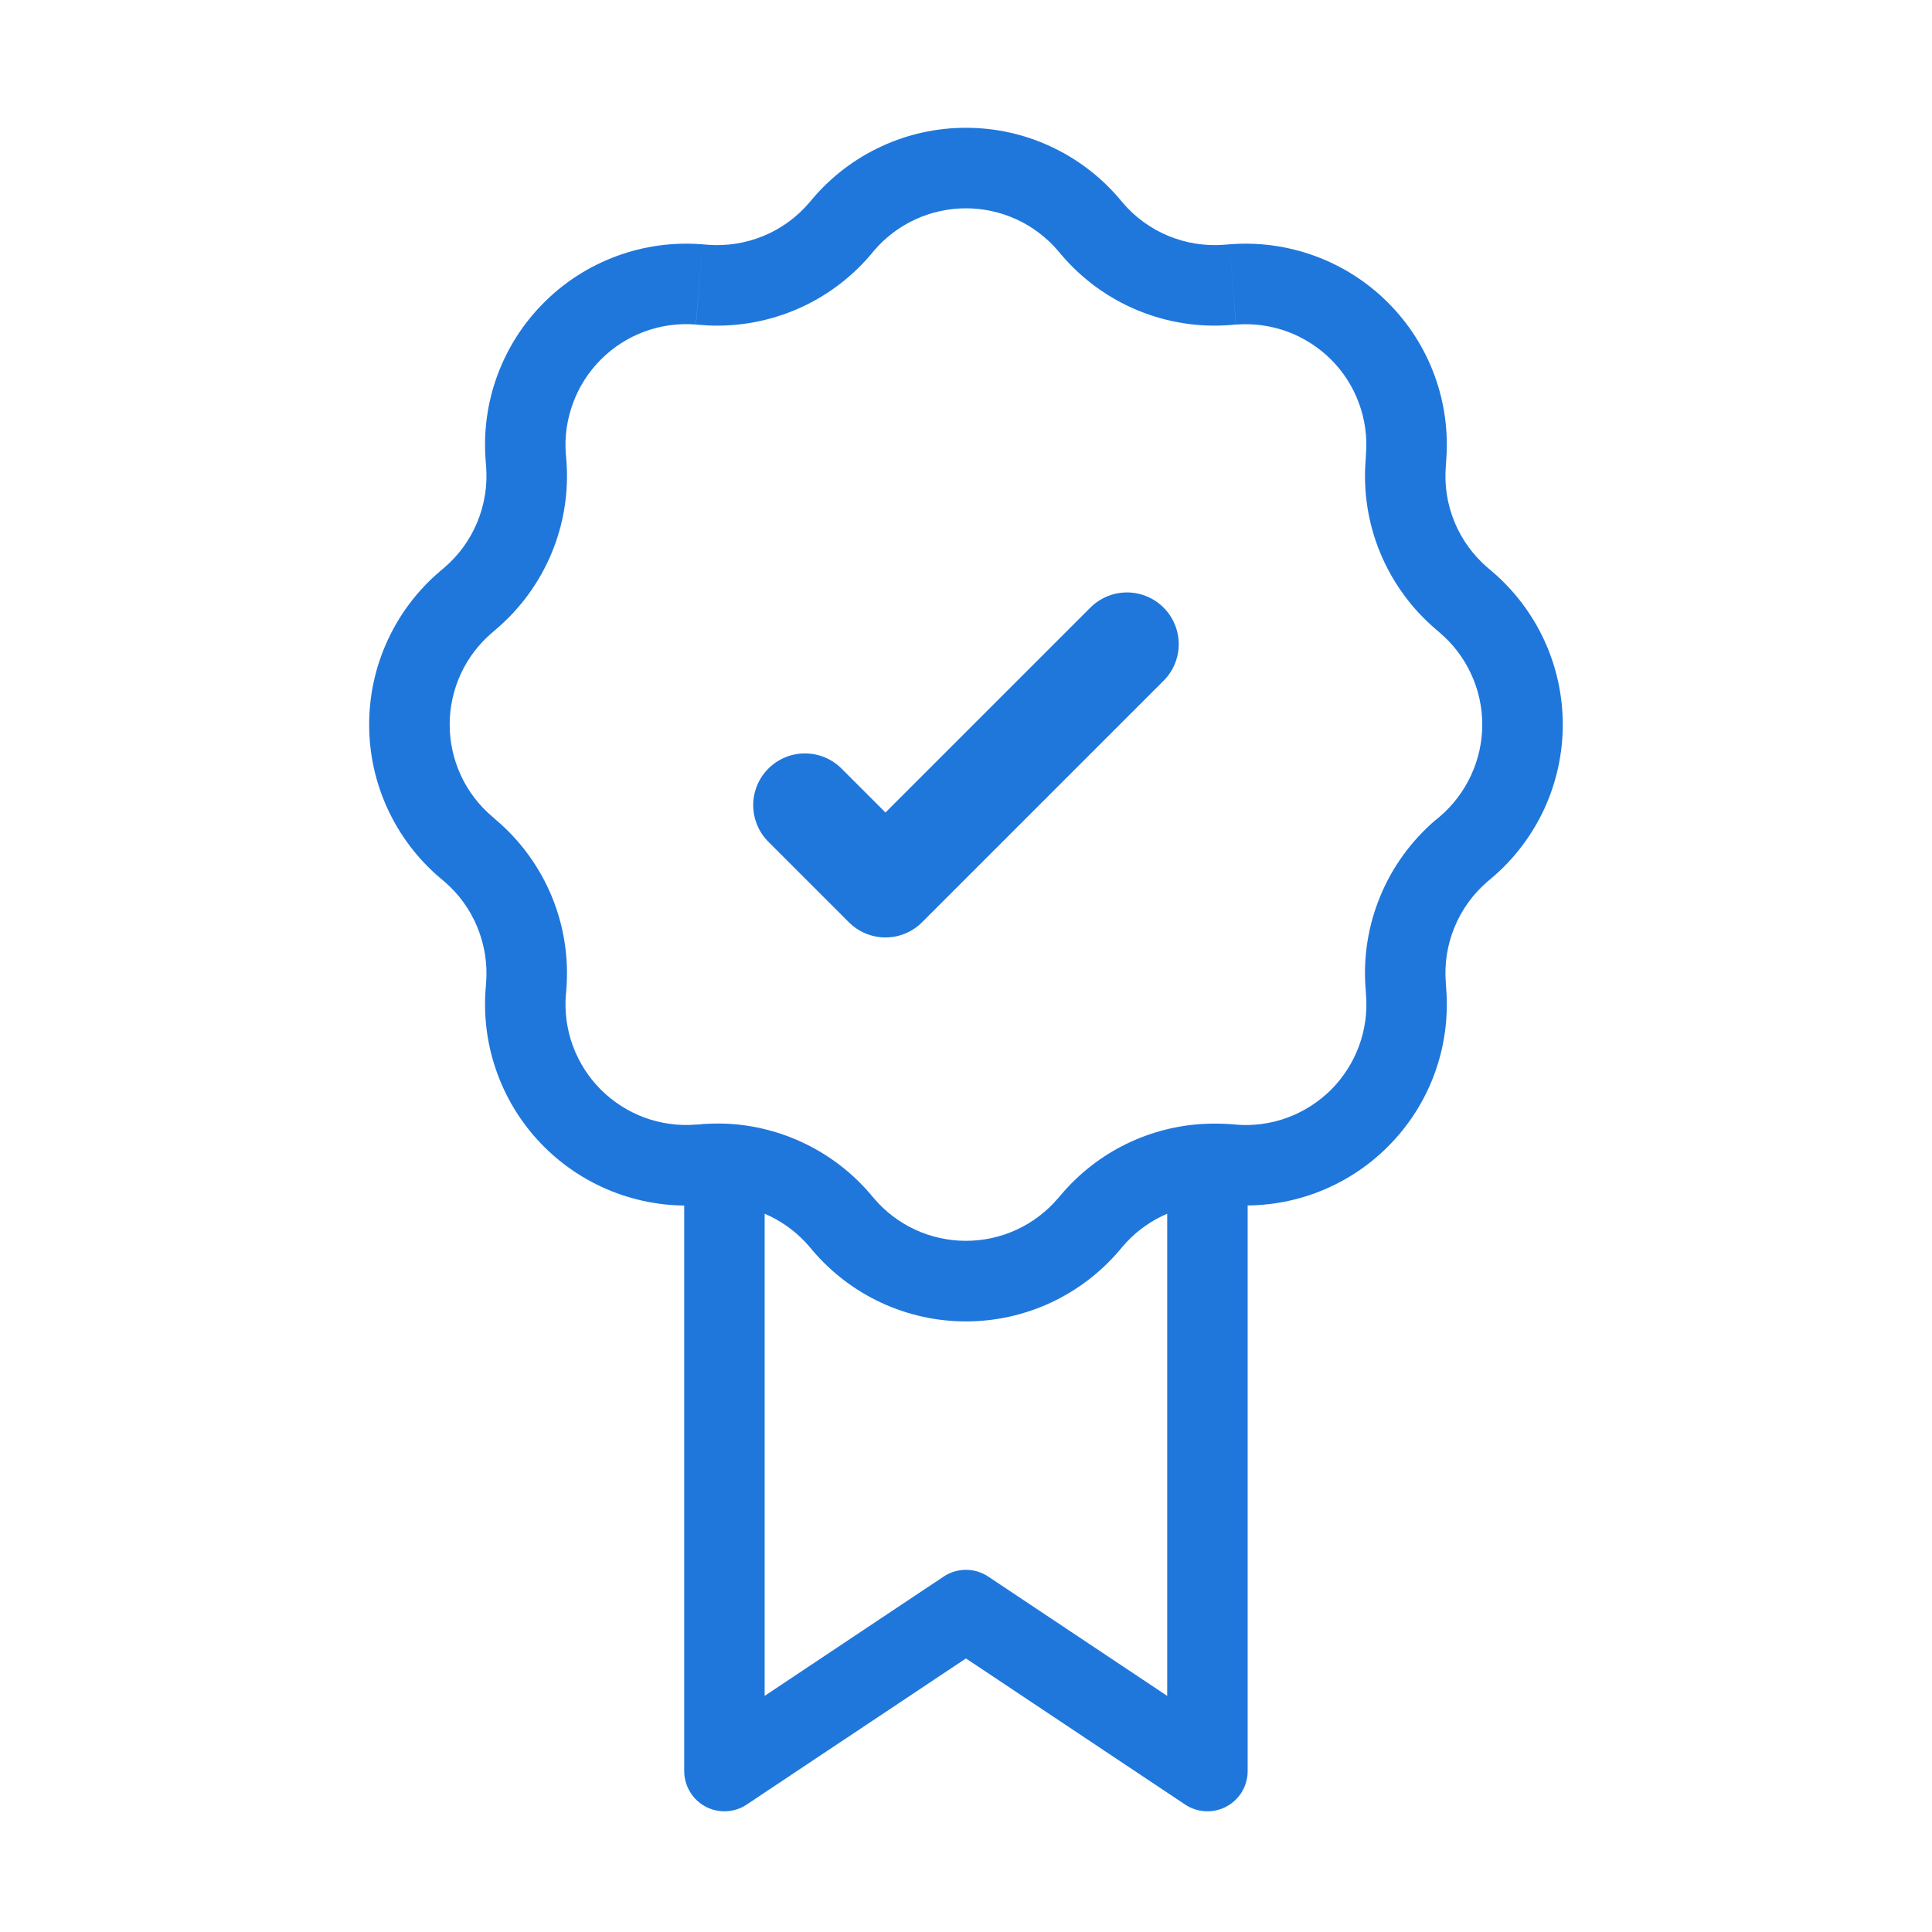 <svg width="28" height="28" viewBox="0 0 28 28" fill="none" xmlns="http://www.w3.org/2000/svg">
<path d="M17.499 25.668L17.176 26.153C17.264 26.212 17.366 26.245 17.471 26.25C17.577 26.255 17.681 26.232 17.774 26.182C17.867 26.132 17.945 26.058 18 25.967C18.054 25.877 18.082 25.773 18.082 25.668H17.499ZM13.999 23.334L14.322 22.849C14.227 22.785 14.114 22.751 13.999 22.751C13.884 22.751 13.772 22.785 13.676 22.849L13.999 23.334ZM10.499 25.668H9.916C9.916 25.773 9.945 25.877 9.999 25.967C10.053 26.058 10.131 26.132 10.224 26.182C10.317 26.232 10.422 26.255 10.527 26.25C10.632 26.245 10.735 26.212 10.822 26.153L10.499 25.668ZM17.822 25.182L14.322 22.849L13.676 23.82L17.176 26.153L17.822 25.182ZM13.676 22.849L10.176 25.182L10.822 26.153L14.322 23.82L13.676 22.849ZM15.333 3.634L15.382 3.692L16.27 2.936L16.221 2.878L15.333 3.634ZM17.836 4.71L17.912 4.703L17.819 3.541L17.743 3.547L17.836 4.71ZM19.796 6.588L19.792 6.664L20.954 6.757L20.959 6.681L19.796 6.588ZM20.808 9.119L20.866 9.169L21.622 8.28L21.564 8.231L20.808 9.119ZM20.866 11.835L20.808 11.884L21.564 12.771L21.622 12.722L20.866 11.835ZM19.792 14.338L19.797 14.414L20.959 14.321L20.954 14.245L19.792 14.338ZM17.913 16.298L17.836 16.292L17.743 17.456L17.819 17.461L17.913 16.298ZM15.382 17.31L15.332 17.368L16.221 18.124L16.27 18.066L15.382 17.31ZM12.667 17.368L12.617 17.31L11.729 18.066L11.778 18.124L12.667 17.368ZM10.162 16.294L10.086 16.299L10.18 17.461L10.255 17.456L10.162 16.294ZM8.202 14.415L8.208 14.338L7.045 14.245L7.039 14.321L8.202 14.415ZM7.19 11.884L7.132 11.833L6.376 12.722L6.434 12.771L7.19 11.884ZM7.132 9.169L7.19 9.119L6.434 8.231L6.376 8.28L7.132 9.169ZM8.208 6.664L8.201 6.588L7.039 6.681L7.045 6.757L8.208 6.664ZM10.086 4.704L10.162 4.71L10.255 3.547L10.18 3.541L10.086 4.704ZM12.618 3.692L12.666 3.634L11.778 2.878L11.729 2.936L12.618 3.692ZM10.162 4.71C10.623 4.747 11.085 4.674 11.512 4.497C11.94 4.32 12.318 4.044 12.618 3.692L11.729 2.936C11.549 3.148 11.322 3.313 11.066 3.419C10.809 3.525 10.532 3.569 10.255 3.547L10.162 4.71ZM8.201 6.588C8.18 6.336 8.216 6.082 8.304 5.844C8.391 5.606 8.529 5.39 8.708 5.211C8.887 5.031 9.103 4.893 9.341 4.805C9.578 4.718 9.832 4.683 10.085 4.703L10.18 3.541C9.758 3.507 9.334 3.565 8.938 3.711C8.541 3.857 8.181 4.087 7.883 4.386C7.584 4.684 7.354 5.044 7.208 5.441C7.062 5.837 7.005 6.26 7.039 6.681L8.201 6.588ZM7.19 9.119C7.542 8.819 7.818 8.441 7.995 8.014C8.172 7.588 8.245 7.125 8.208 6.664L7.045 6.757C7.067 7.034 7.023 7.311 6.917 7.568C6.811 7.824 6.646 8.051 6.434 8.231L7.19 9.119ZM7.132 11.833C6.939 11.669 6.784 11.465 6.678 11.235C6.572 11.005 6.517 10.755 6.517 10.501C6.517 10.248 6.572 9.997 6.678 9.767C6.784 9.537 6.939 9.333 7.132 9.169L6.376 8.28C6.054 8.554 5.796 8.894 5.619 9.278C5.441 9.661 5.35 10.079 5.35 10.501C5.35 10.924 5.441 11.341 5.619 11.725C5.796 12.108 6.054 12.449 6.376 12.722L7.132 11.833ZM8.208 14.338C8.245 13.878 8.172 13.415 7.995 12.988C7.818 12.562 7.542 12.183 7.19 11.884L6.434 12.771C6.646 12.951 6.811 13.178 6.917 13.435C7.023 13.691 7.067 13.969 7.045 14.245L8.208 14.338ZM10.086 16.298C9.833 16.319 9.579 16.284 9.341 16.197C9.104 16.109 8.887 15.971 8.708 15.792C8.529 15.613 8.391 15.397 8.303 15.159C8.215 14.921 8.181 14.667 8.201 14.414L7.039 14.321C7.005 14.742 7.063 15.165 7.209 15.562C7.354 15.958 7.585 16.319 7.883 16.617C8.182 16.916 8.542 17.146 8.938 17.292C9.335 17.438 9.758 17.496 10.18 17.463L10.086 16.298ZM15.332 17.368C15.167 17.561 14.963 17.716 14.733 17.822C14.503 17.928 14.252 17.983 13.999 17.983C13.746 17.983 13.495 17.928 13.265 17.822C13.035 17.716 12.831 17.561 12.667 17.368L11.778 18.124C12.052 18.446 12.392 18.704 12.776 18.882C13.159 19.059 13.577 19.151 13.999 19.151C14.422 19.151 14.839 19.059 15.223 18.882C15.606 18.704 15.947 18.446 16.221 18.124L15.332 17.368ZM19.797 14.414C19.818 14.667 19.783 14.921 19.696 15.159C19.608 15.397 19.47 15.613 19.291 15.793C19.111 15.972 18.895 16.11 18.657 16.198C18.419 16.285 18.165 16.32 17.912 16.299L17.819 17.461C18.24 17.495 18.663 17.438 19.06 17.292C19.456 17.146 19.817 16.916 20.115 16.617C20.414 16.318 20.645 15.958 20.79 15.562C20.936 15.165 20.993 14.742 20.959 14.321L19.797 14.414ZM20.808 11.882C20.456 12.182 20.18 12.561 20.004 12.988C19.827 13.415 19.754 13.878 19.792 14.338L20.954 14.245C20.931 13.969 20.975 13.691 21.081 13.435C21.187 13.178 21.353 12.951 21.564 12.771L20.808 11.882ZM20.866 9.169C21.059 9.333 21.214 9.537 21.32 9.767C21.427 9.997 21.482 10.248 21.482 10.501C21.482 10.755 21.427 11.005 21.32 11.235C21.214 11.465 21.059 11.67 20.866 11.835L21.622 12.722C21.944 12.449 22.202 12.108 22.38 11.725C22.557 11.341 22.649 10.924 22.649 10.501C22.649 10.079 22.557 9.661 22.38 9.278C22.202 8.894 21.944 8.554 21.622 8.28L20.866 9.169ZM19.792 6.664C19.755 7.124 19.827 7.587 20.004 8.014C20.181 8.44 20.456 8.819 20.808 9.119L21.564 8.231C21.353 8.051 21.187 7.824 21.081 7.568C20.975 7.311 20.931 7.034 20.954 6.757L19.792 6.664ZM17.913 4.704C18.166 4.684 18.42 4.719 18.658 4.806C18.895 4.894 19.111 5.032 19.291 5.211C19.47 5.39 19.608 5.606 19.695 5.844C19.783 6.082 19.817 6.336 19.796 6.588L20.959 6.681C20.993 6.26 20.936 5.837 20.79 5.44C20.645 5.044 20.414 4.684 20.115 4.385C19.817 4.087 19.456 3.856 19.06 3.711C18.663 3.565 18.24 3.507 17.819 3.541L17.913 4.704ZM15.382 3.692C15.681 4.044 16.06 4.32 16.486 4.497C16.913 4.674 17.376 4.747 17.836 4.71L17.743 3.547C17.467 3.569 17.189 3.525 16.933 3.419C16.677 3.313 16.449 3.148 16.27 2.936L15.382 3.692ZM16.221 2.878C15.947 2.556 15.606 2.298 15.223 2.121C14.839 1.943 14.422 1.852 13.999 1.852C13.577 1.852 13.159 1.943 12.776 2.121C12.392 2.298 12.052 2.556 11.778 2.878L12.666 3.634C12.83 3.441 13.035 3.286 13.265 3.18C13.495 3.074 13.746 3.019 13.999 3.019C14.252 3.019 14.503 3.074 14.733 3.18C14.963 3.286 15.168 3.441 15.333 3.634L16.221 2.878ZM12.618 17.31C12.358 17.005 12.038 16.756 11.678 16.58C11.318 16.404 10.925 16.303 10.525 16.285L10.473 17.452C10.714 17.463 10.949 17.523 11.165 17.628C11.381 17.734 11.573 17.883 11.729 18.066L12.618 17.31ZM10.525 16.285C10.404 16.281 10.283 16.284 10.162 16.292L10.255 17.456C10.328 17.449 10.401 17.448 10.473 17.452L10.525 16.285ZM11.082 25.668V16.869H9.916V25.668H11.082ZM17.837 16.292C17.716 16.284 17.595 16.282 17.474 16.287L17.525 17.452C17.597 17.448 17.67 17.449 17.743 17.456L17.837 16.292ZM17.474 16.287C17.073 16.304 16.681 16.404 16.321 16.58C15.961 16.756 15.641 17.005 15.382 17.31L16.27 18.066C16.425 17.883 16.617 17.734 16.833 17.628C17.049 17.523 17.285 17.463 17.525 17.452L17.474 16.287ZM16.916 16.87V25.668H18.082V16.869L16.916 16.87Z" fill="#1F77DB"/>
<path d="M16.333 9.336L12.833 12.836L11.666 11.669" stroke="#1F77DB" stroke-width="1.5" stroke-linecap="round" stroke-linejoin="round"/>
</svg>
